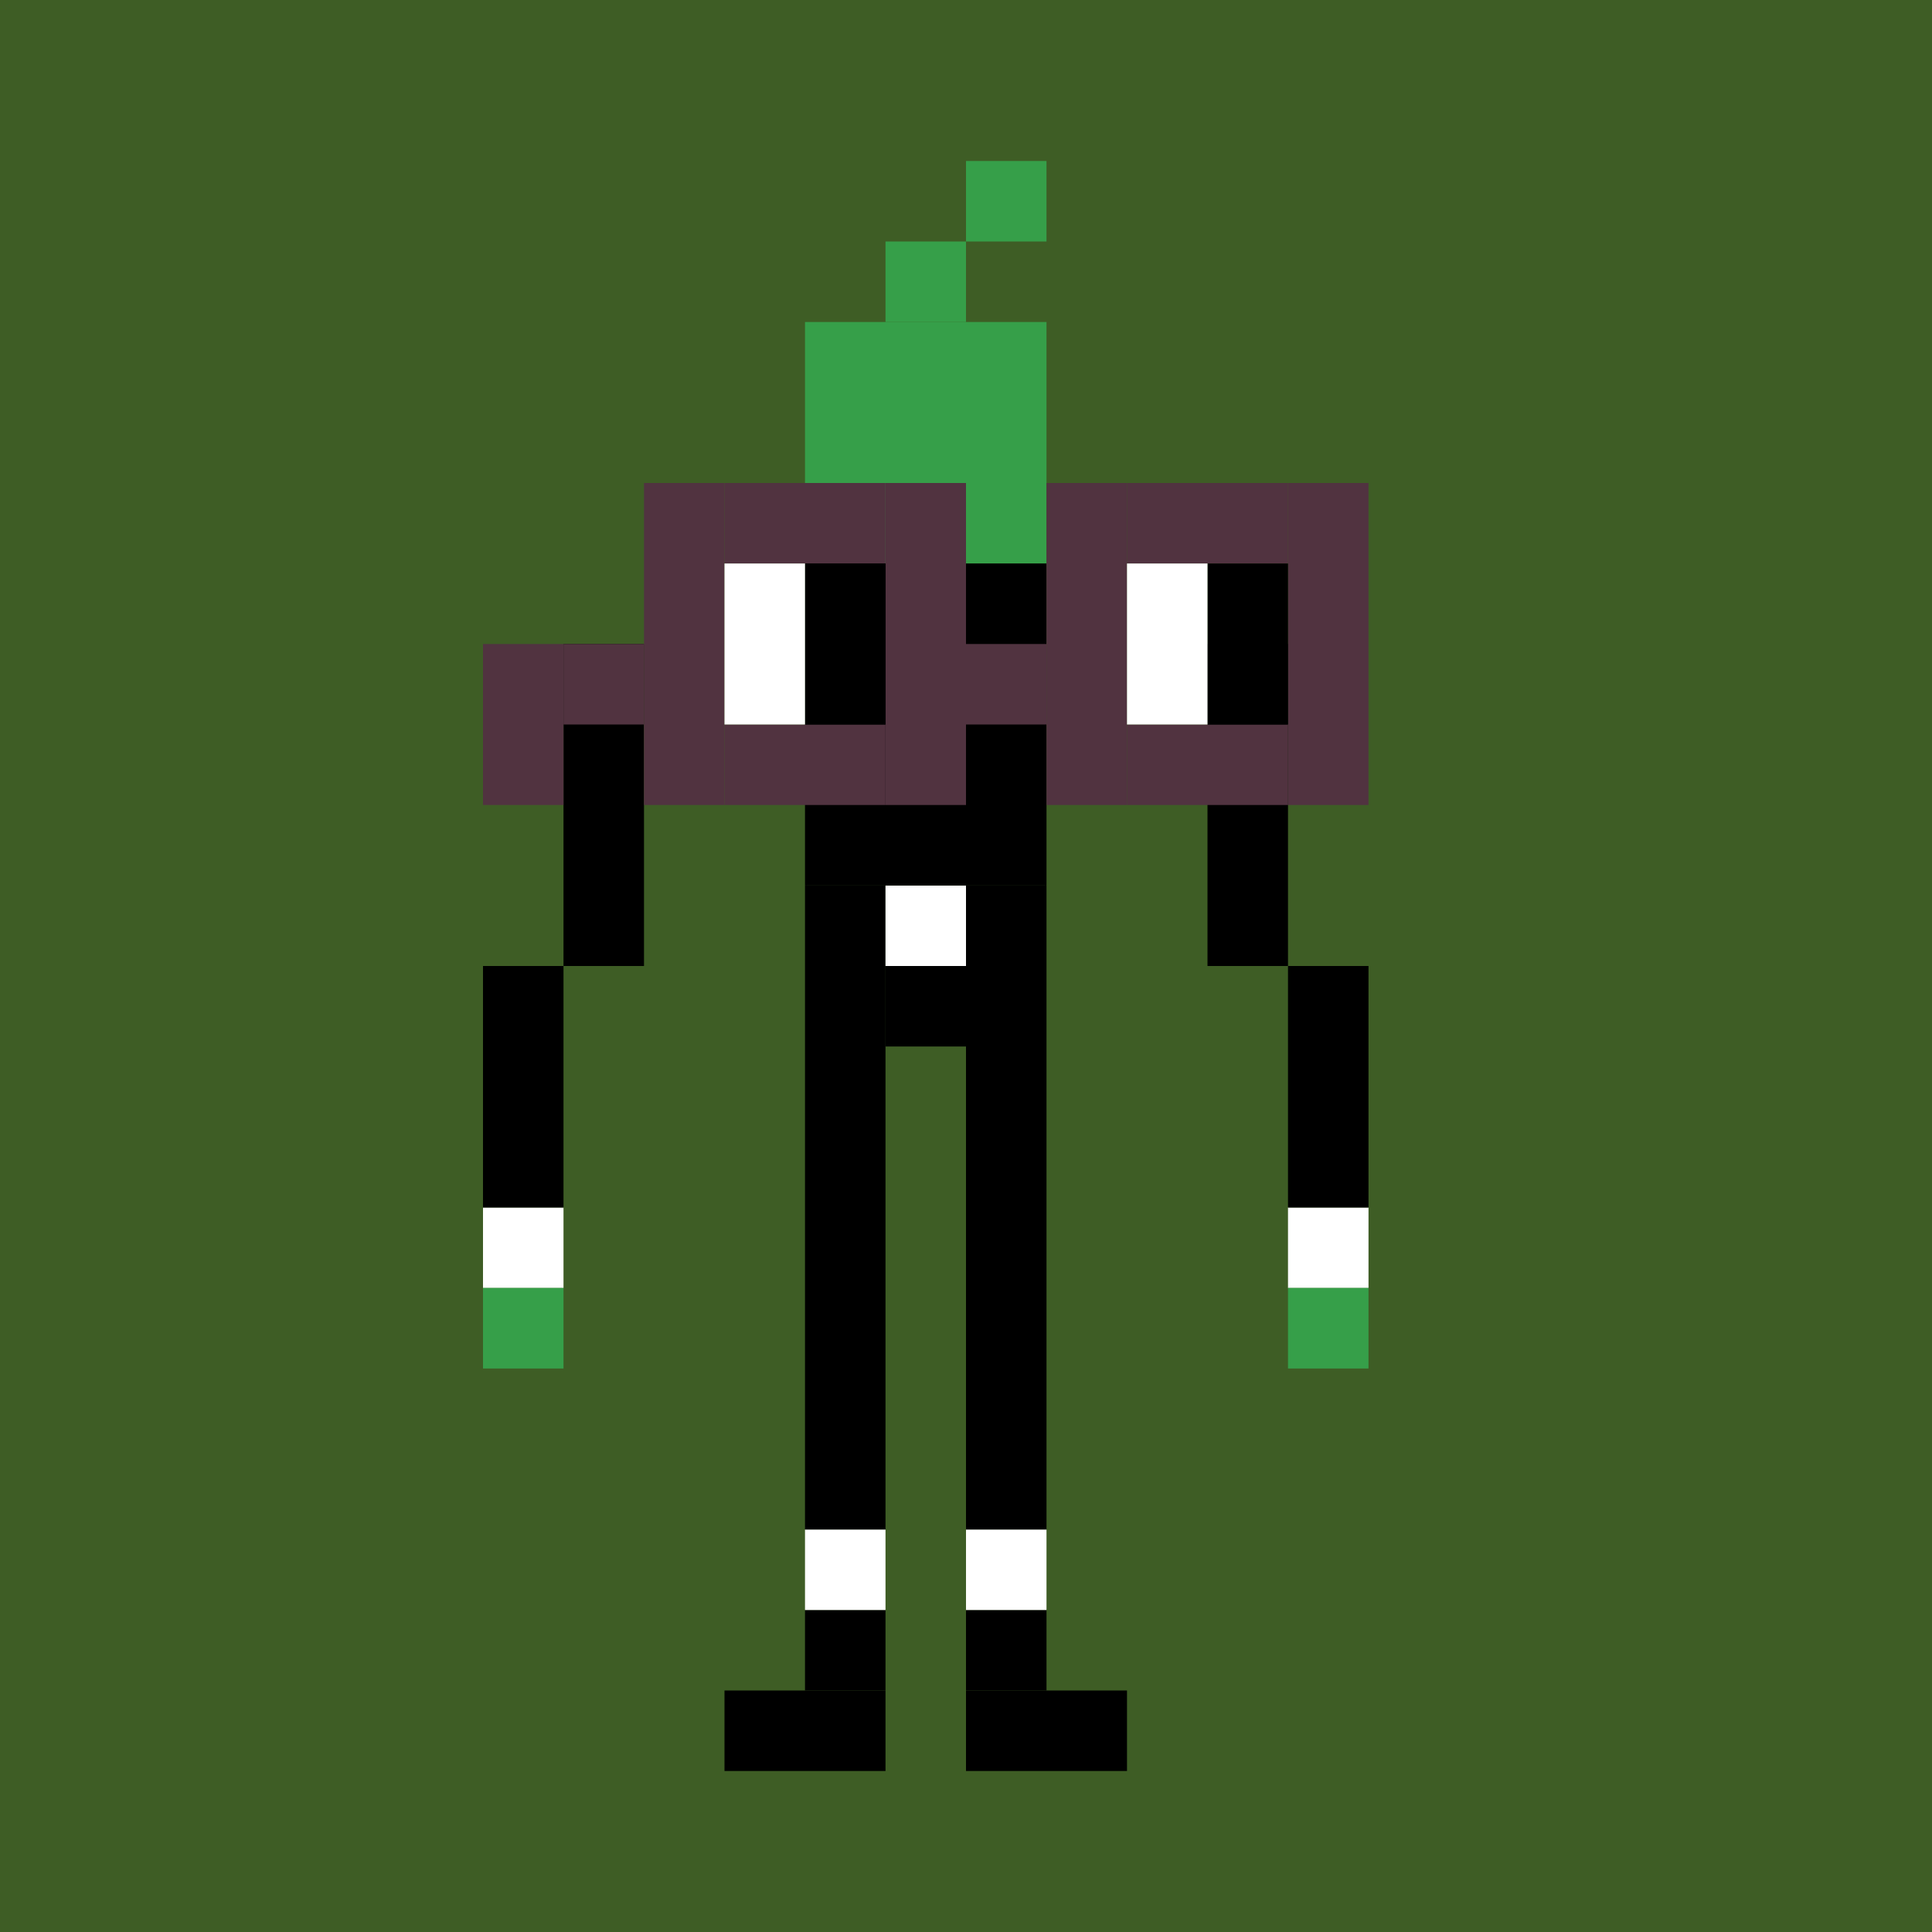 <svg width="24" height="24" viewBox="0 0 24 24" fill="none" xmlns="http://www.w3.org/2000/svg"><style type="text/css">.noggles{fill:#513340;}.tintable{fill:#000000;}</style><rect x="0" y="0" width="24" height="24" fill="#3e5d25"/><rect x="12" y="2" width="1" height="1" fill="#369F49"/><rect x="10" y="11" width="1" height="1" fill="black"/><rect x="10" y="20" width="1" height="1" fill="black"/><rect x="12" y="20" width="1" height="1" fill="black"/><rect x="12" y="21" width="2" height="1" fill="black"/><rect x="9" y="21" width="2" height="1" fill="black"/><rect x="12" y="11" width="1" height="1" fill="black"/><rect x="11" y="11" width="1" height="1" fill="white"/><rect x="6" y="15" width="1" height="1" fill="white"/><rect x="16" y="15" width="1" height="1" fill="white"/><rect x="12" y="19" width="1" height="1" fill="white"/><rect x="10" y="19" width="1" height="1" fill="white"/><rect x="11" y="3" width="1" height="1" fill="#369F49"/><rect x="16" y="16" width="1" height="1" fill="#369F49"/><rect x="6" y="16" width="1" height="1" fill="#369F49"/><rect x="10" y="4" width="3" height="3" fill="#369F49"/><rect x="7" y="8" width="1" height="4" class="tintable"/><rect x="6" y="12" width="1" height="3" class="tintable"/><rect x="16" y="12" width="1" height="3" class="tintable"/><rect x="15" y="8" width="1" height="4" class="tintable"/><rect x="12" y="12" width="1" height="7" class="tintable"/><rect x="10" y="12" width="1" height="7" class="tintable"/><rect x="11" y="12" width="1" height="1" class="tintable"/><rect x="10" y="7" width="3" height="4" class="tintable"/><rect x="6" y="8" width="1" height="2" class="noggles"/><rect x="8" y="6" width="1" height="4" class="noggles"/><rect x="13" y="6" width="1" height="4" class="noggles"/><rect x="16" y="6" width="1" height="4" class="noggles"/><rect x="11" y="6" width="1" height="4" class="noggles"/><rect x="7" y="8" width="1" height="1" class="noggles"/><rect x="12" y="8" width="1" height="1" class="noggles"/><rect x="9" y="6" width="2" height="1" class="noggles"/><rect x="14" y="6" width="2" height="1" class="noggles"/><rect x="14" y="9" width="2" height="1" class="noggles"/><rect x="9" y="9" width="2" height="1" class="noggles"/><rect x="15" y="7" width="1" height="2" fill="black"/><rect x="10" y="7" width="1" height="2" fill="black"/><rect x="14" y="7" width="1" height="2" fill="white"/><rect x="9" y="7" width="1" height="2" fill="white"/></svg>